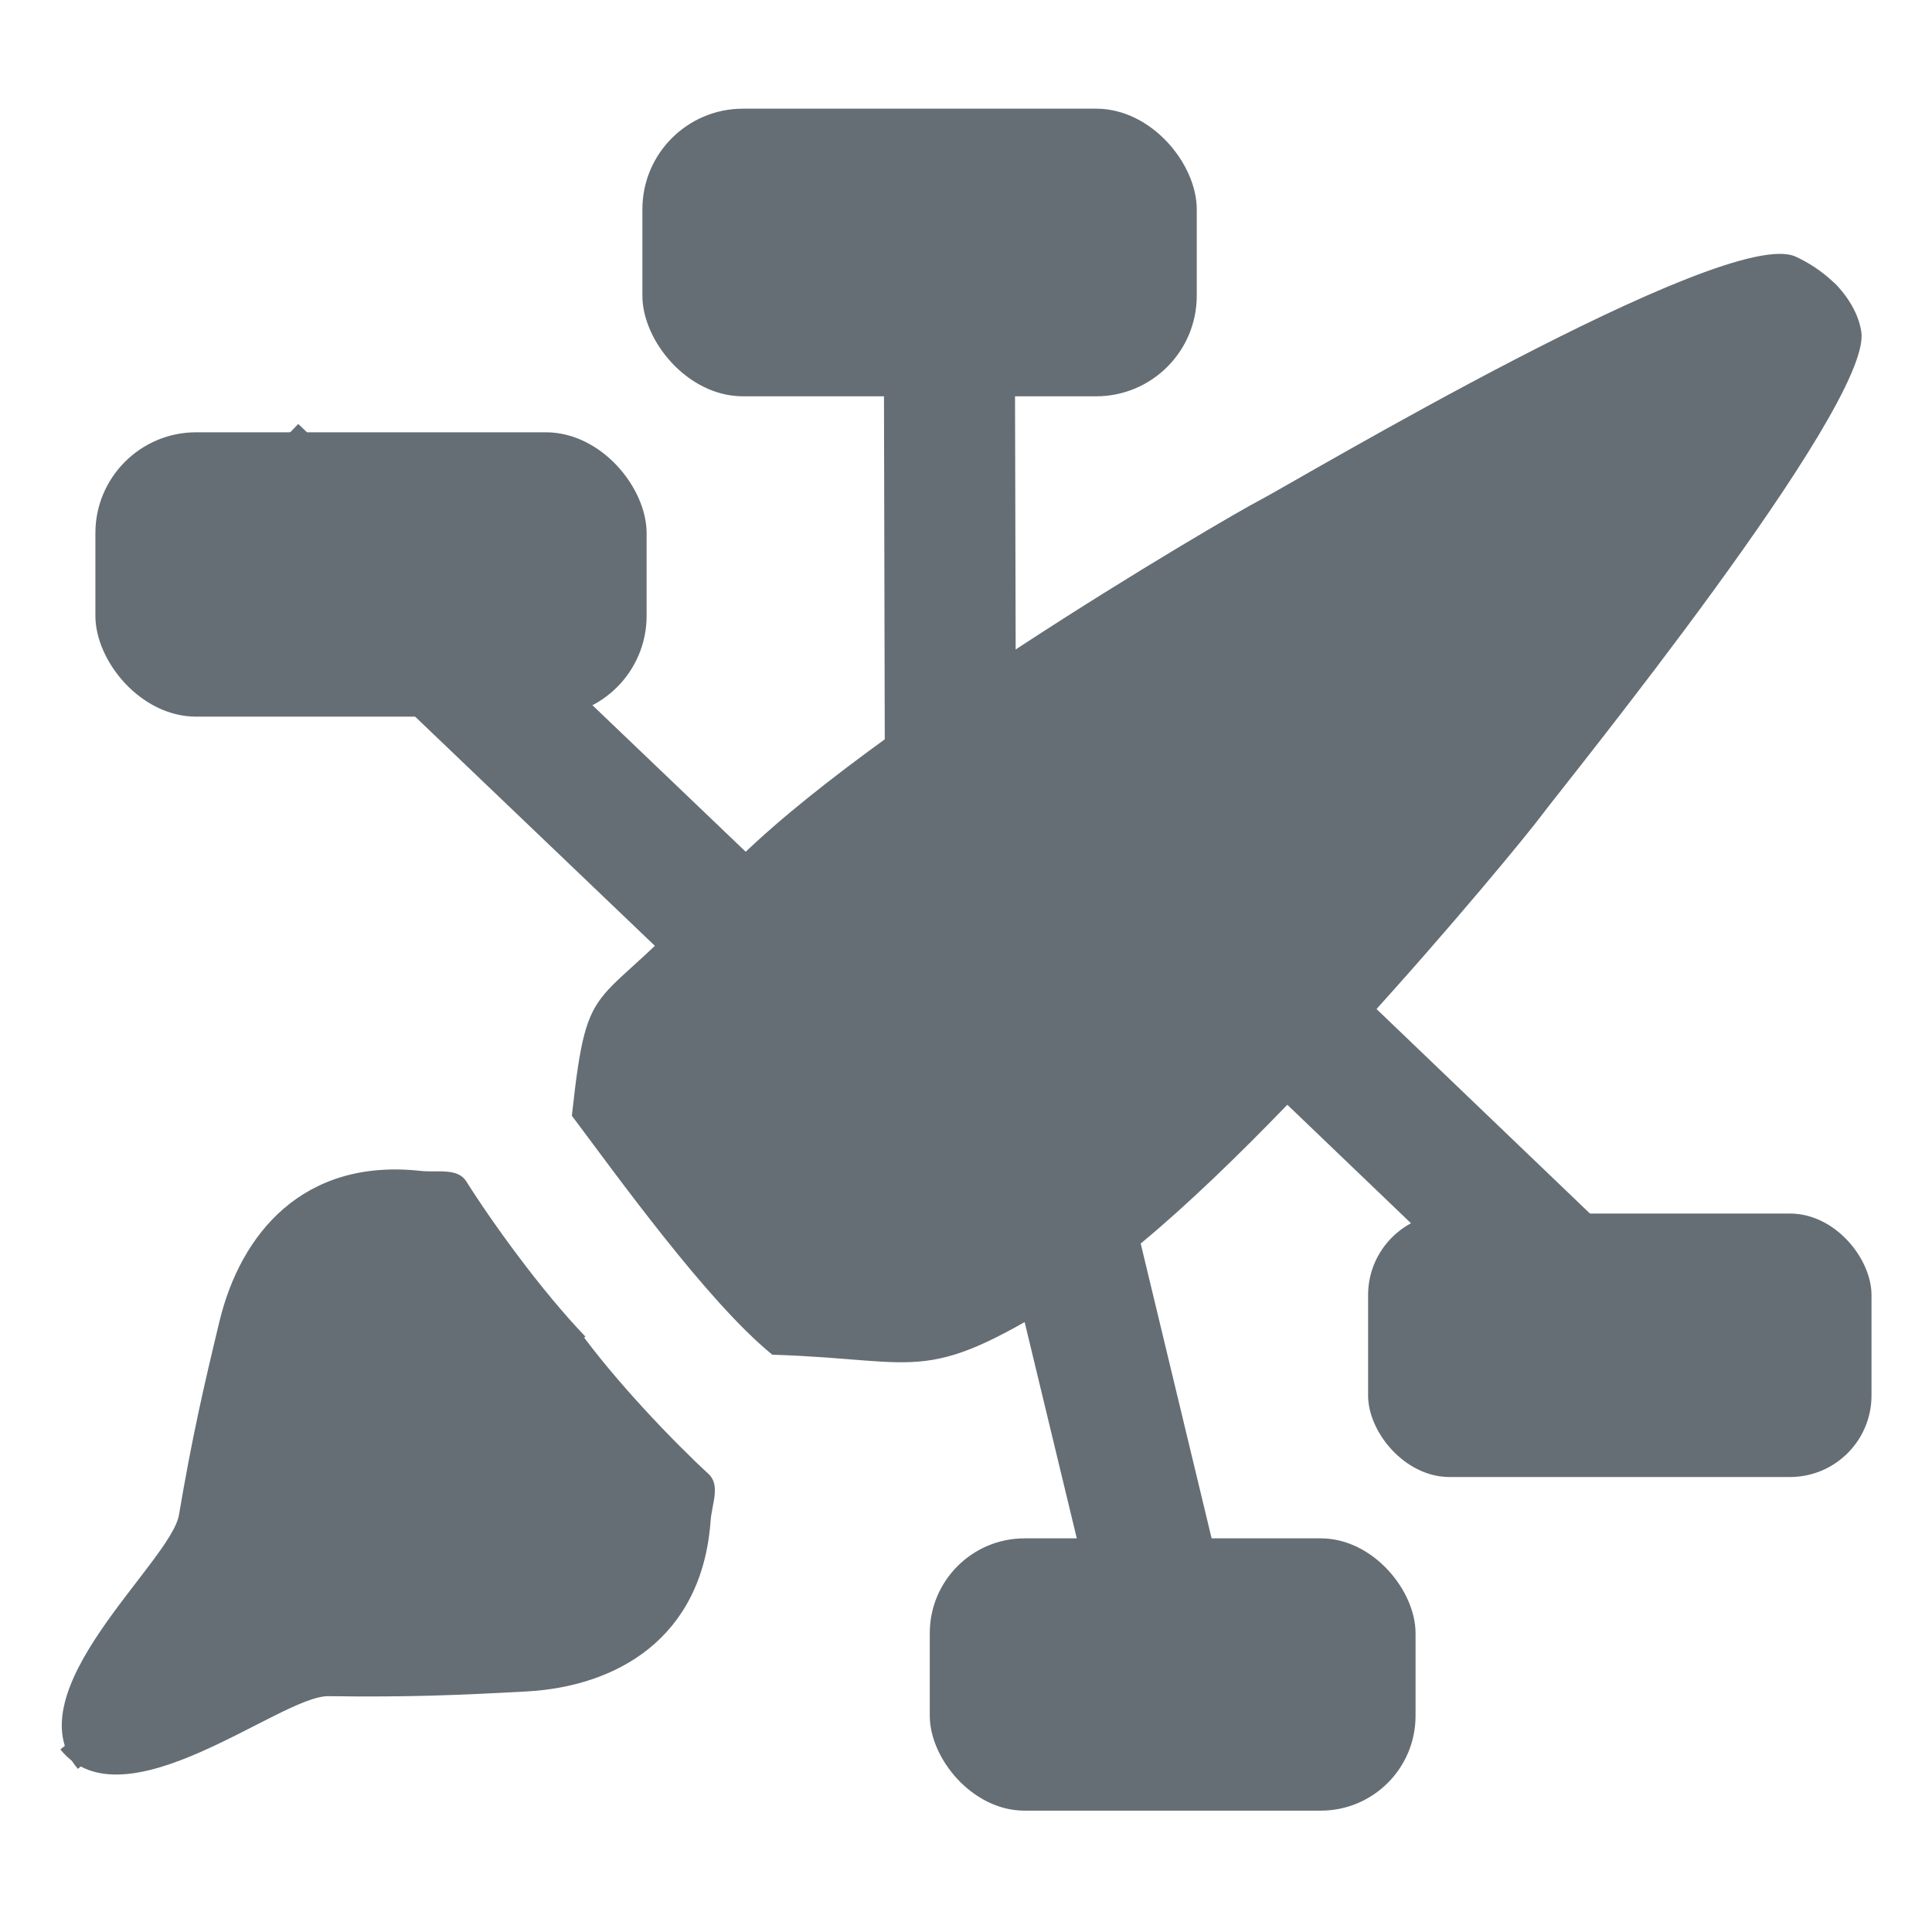 <svg xmlns="http://www.w3.org/2000/svg" width="16" height="16" version="1.1">
<defs>
  <style id="current-color-scheme" type="text/css">
   .ColorScheme-Text { color:#656e74; } .ColorScheme-Highlight { color:#5294e2; }
  </style>
  <linearGradient id="arrongin" x1="0%" x2="0%" y1="0%" y2="100%">
   <stop offset="0%" style="stop-color:#dd9b44; stop-opacity:1"/>
   <stop offset="100%" style="stop-color:#ad6c16; stop-opacity:1"/>
  </linearGradient>
  <linearGradient id="aurora" x1="0%" x2="0%" y1="0%" y2="100%">
   <stop offset="0%" style="stop-color:#09D4DF; stop-opacity:1"/>
   <stop offset="100%" style="stop-color:#9269F4; stop-opacity:1"/>
  </linearGradient>
  <linearGradient id="fitdance" x1="0%" x2="0%" y1="0%" y2="100%">
   <stop offset="0%" style="stop-color:#1AD6AB; stop-opacity:1"/>
   <stop offset="100%" style="stop-color:#329DB6; stop-opacity:1"/>
  </linearGradient>
  <linearGradient id="oomox" x1="0%" x2="0%" y1="0%" y2="100%">
   <stop offset="0%" style="stop-color:#efefe7; stop-opacity:1"/>
   <stop offset="100%" style="stop-color:#8f8f8b; stop-opacity:1"/>
  </linearGradient>
  <linearGradient id="rainblue" x1="0%" x2="0%" y1="0%" y2="100%">
   <stop offset="0%" style="stop-color:#00F260; stop-opacity:1"/>
   <stop offset="100%" style="stop-color:#0575E6; stop-opacity:1"/>
  </linearGradient>
  <linearGradient id="sunrise" x1="0%" x2="0%" y1="0%" y2="100%">
   <stop offset="0%" style="stop-color: #FF8501; stop-opacity:1"/>
   <stop offset="100%" style="stop-color: #FFCB01; stop-opacity:1"/>
  </linearGradient>
  <linearGradient id="telinkrin" x1="0%" x2="0%" y1="0%" y2="100%">
   <stop offset="0%" style="stop-color: #b2ced6; stop-opacity:1"/>
   <stop offset="100%" style="stop-color: #6da5b7; stop-opacity:1"/>
  </linearGradient>
  <linearGradient id="60spsycho" x1="0%" x2="0%" y1="0%" y2="100%">
   <stop offset="0%" style="stop-color: #df5940; stop-opacity:1"/>
   <stop offset="25%" style="stop-color: #d8d15f; stop-opacity:1"/>
   <stop offset="50%" style="stop-color: #e9882a; stop-opacity:1"/>
   <stop offset="100%" style="stop-color: #279362; stop-opacity:1"/>
  </linearGradient>
  <linearGradient id="90ssummer" x1="0%" x2="0%" y1="0%" y2="100%">
   <stop offset="0%" style="stop-color: #f618c7; stop-opacity:1"/>
   <stop offset="20%" style="stop-color: #94ffab; stop-opacity:1"/>
   <stop offset="50%" style="stop-color: #fbfd54; stop-opacity:1"/>
   <stop offset="100%" style="stop-color: #0f83ae; stop-opacity:1"/>
  </linearGradient>
 </defs>
 <path style="fill:currentColor" class="ColorScheme-Text" d="m 9.783,6.807 -0.751,0.781 4.361,4.179 0.751,-0.781 z"/>
 <rect style="fill:currentColor" class="ColorScheme-Text" width="4.169" height="2.182" x="11.33" y="10.05" ry=".675"/>
 <path style="fill:currentColor" class="ColorScheme-Text" d="m 7.318,2.071 0.01,4.392 H 8.414 L 8.403,2.071 Z"/>
 <rect style="fill:currentColor" class="ColorScheme-Text" width="4.591" height="2.382" x="5.32" y=".9" ry=".833"/>
 <path style="fill:currentColor" class="ColorScheme-Text" d="M 9.134,8.998 8.079,9.262 9.255,14.14 10.31,13.887 Z"/>
 <path style="fill:currentColor" class="ColorScheme-Text" d="M 2.47,3.511 1.719,4.292 6.091,8.471 6.841,7.69 Z"/>
 <rect style="fill:currentColor" class="ColorScheme-Text" width="4.565" height="2.355" x=".79" y="3.58" ry=".835"/>
 <path style="fill:currentColor" class="ColorScheme-Text" d="m 0.5,14.488 c 0.525,0.655 1.822,-0.447 2.22,-0.441 0.661,0.009 1.069,-0.008 1.639,-0.039 0.739,-0.04 1.455,-0.432 1.526,-1.414 0.01,-0.136 0.083,-0.294 -0.016,-0.386 -0.299,-0.276 -0.778,-0.776 -1.085,-1.204"/>
 <path style="fill:currentColor" class="ColorScheme-Text" d="m 15.237,2.391 c 0,0 -0.136,-0.161 -0.367,-0.266 C 14.292,1.861 10.718,3.995 10.432,4.143 10.146,4.291 6.938,6.165 5.933,7.304 4.927,8.443 4.872,7.986 4.736,9.24 5.083,9.701 5.856,10.782 6.396,11.219 7.687,11.26 7.637,11.495 8.931,10.68 10.225,9.864 12.567,7.021 12.757,6.765 12.947,6.509 15.498,3.369 15.415,2.752 15.384,2.519 15.187,2.338 15.187,2.338"/>
 <rect style="fill:currentColor" class="ColorScheme-Text" width="4.023" height="2.255" x="7.7" y="12.74" ry=".785"/>
 <path style="fill:currentColor" class="ColorScheme-Text" d="m 0.645,14.649 c -0.549,-0.636 0.77,-1.71 0.837,-2.103 0.111,-0.652 0.202,-1.049 0.336,-1.605 0.174,-0.719 0.689,-1.352 1.667,-1.244 0.136,0.015 0.304,-0.028 0.376,0.086 0.217,0.344 0.622,0.906 0.987,1.286"/>
</svg>
